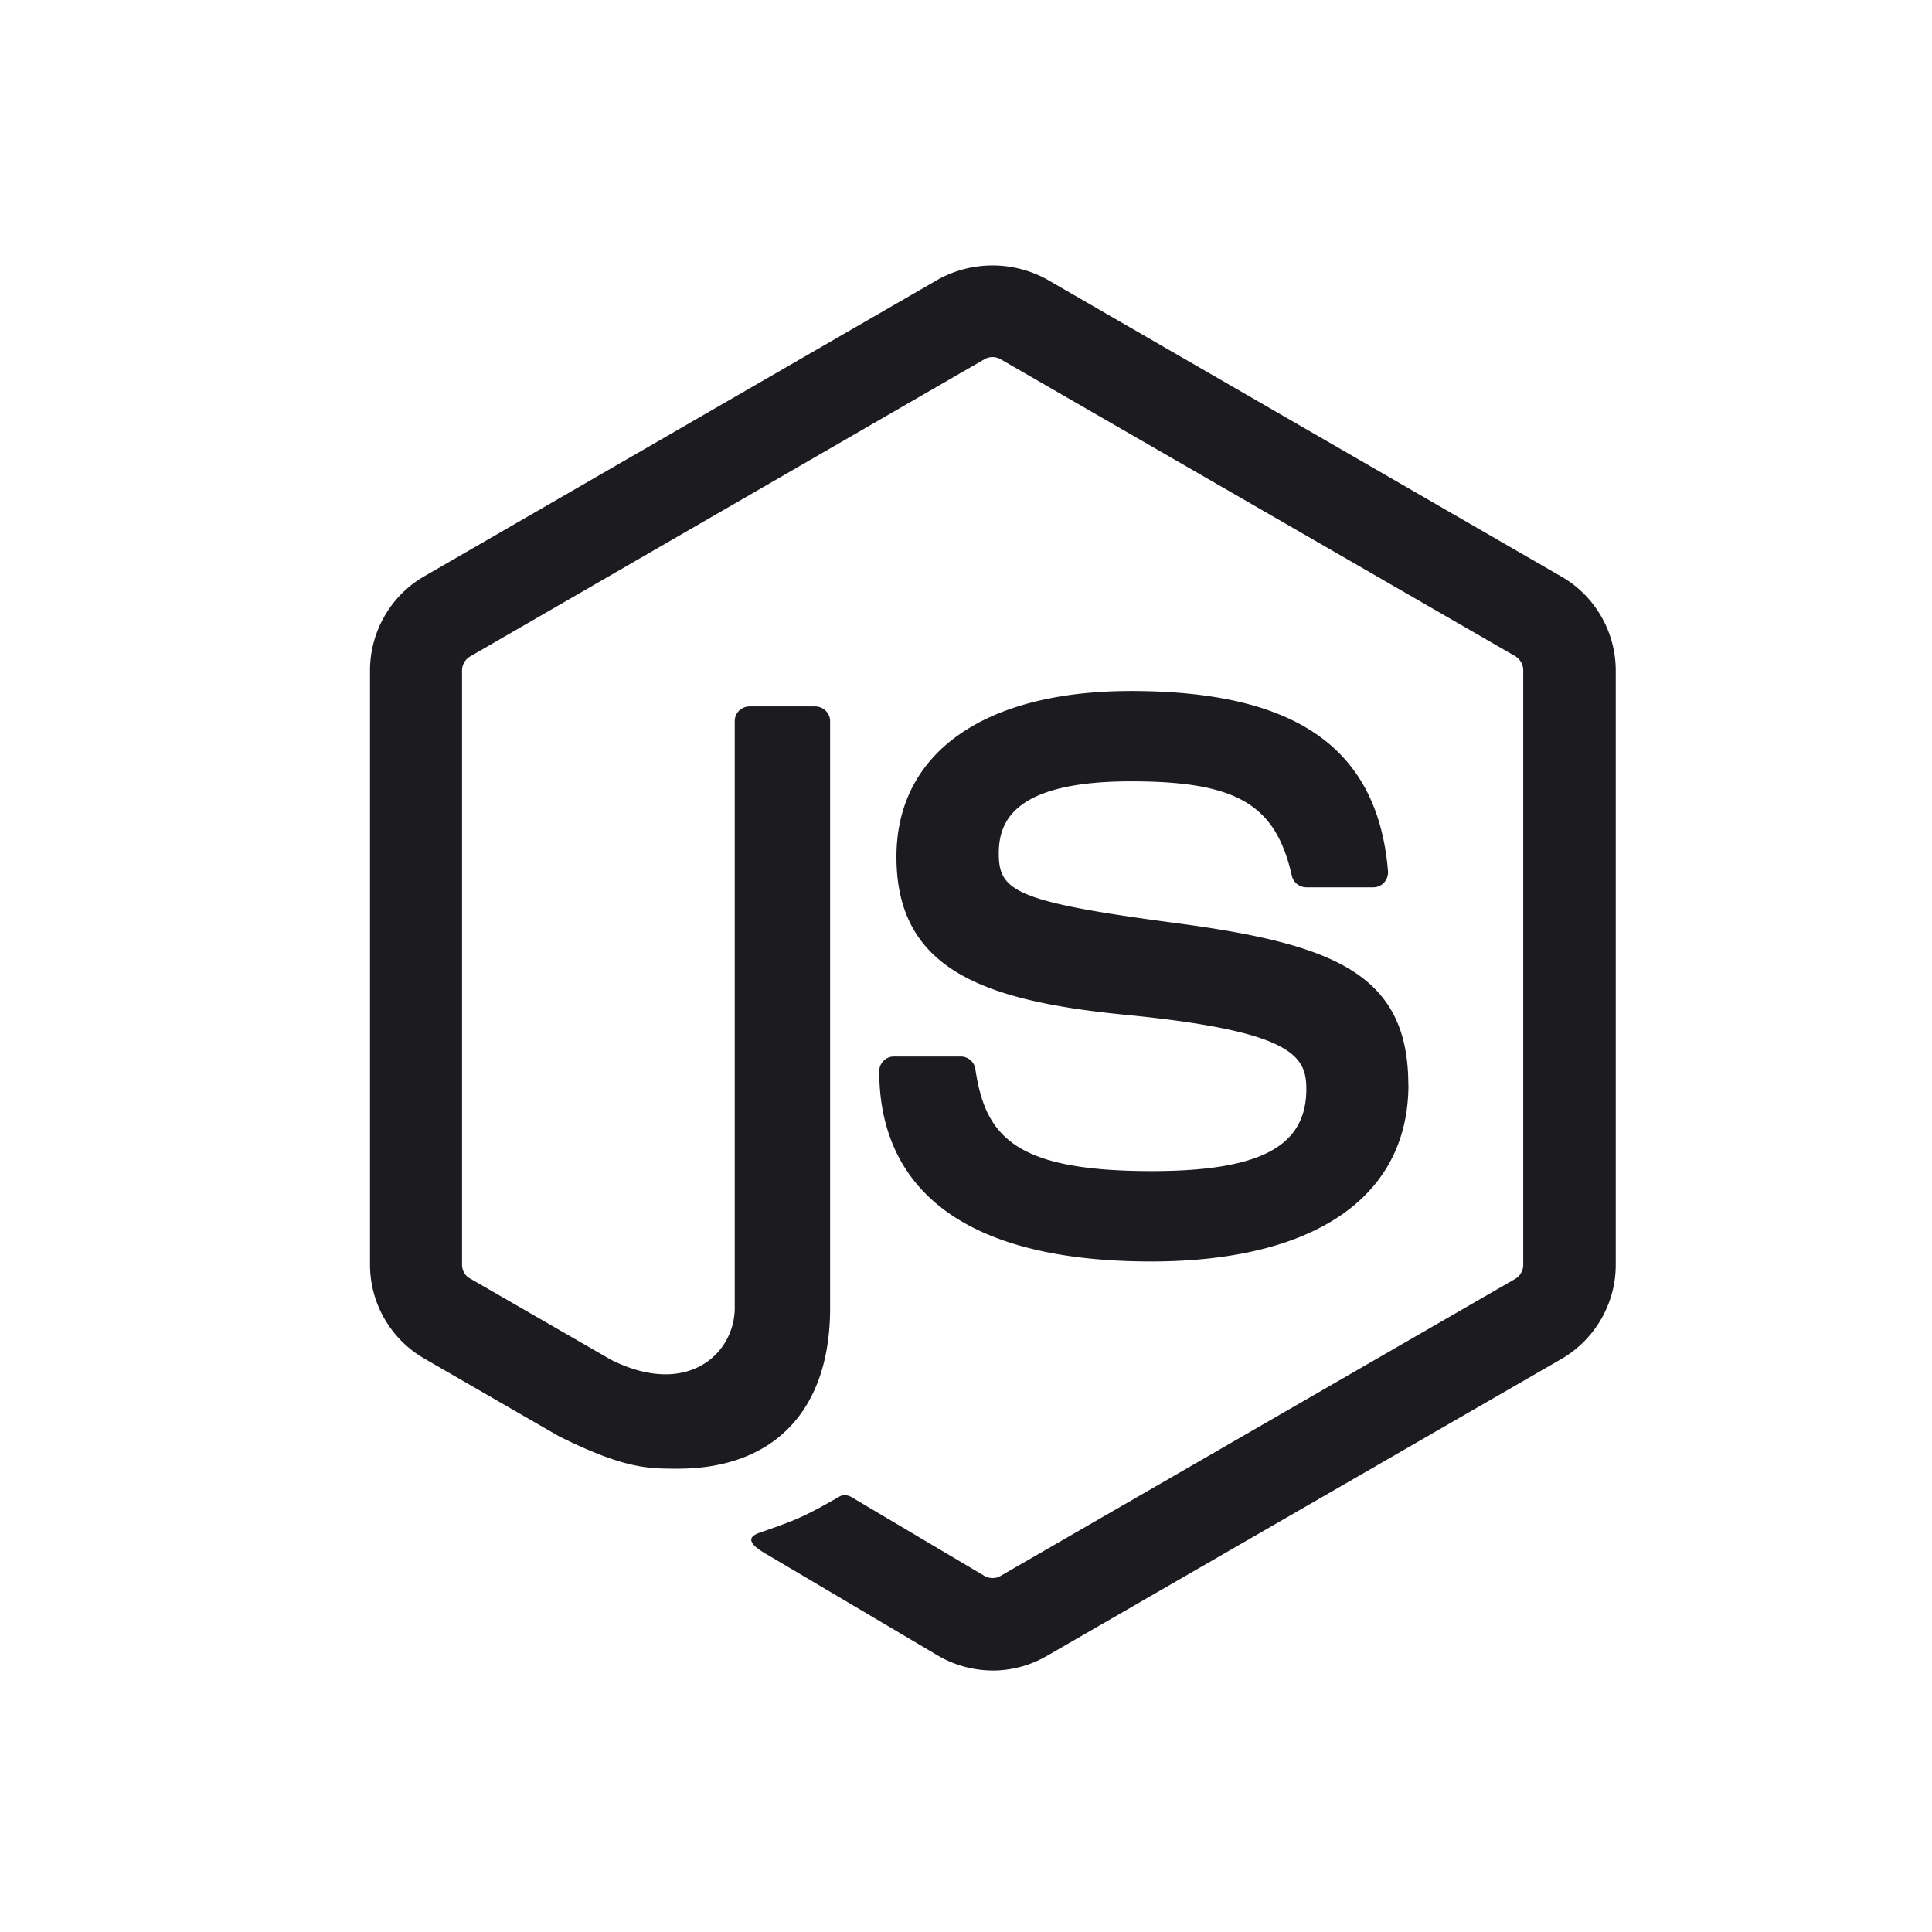 <svg xmlns="http://www.w3.org/2000/svg" width="33" height="33" fill="none"><path fill="#1C1B1F" d="M16.955 28.533c-.319 0-.643-.086-.924-.248l-2.938-1.738c-.438-.248-.224-.333-.081-.38.586-.206.705-.249 1.329-.606.066-.038.152-.024.219.02l2.257 1.338c.081.047.195.047.271 0l8.797-5.077a.282.282 0 0 0 .133-.238V11.45c0-.1-.052-.19-.138-.243l-8.791-5.072a.276.276 0 0 0-.272 0L8.03 11.213a.278.278 0 0 0-.138.243v10.149c0 .095.053.19.138.233l2.41 1.39c1.31.653 2.11-.114 2.11-.89v-10.02c0-.143.114-.252.257-.252h1.115c.138 0 .257.11.257.252v10.025c0 1.743-.953 2.743-2.605 2.743-.51 0-.91 0-2.024-.552l-2.305-1.33A1.852 1.852 0 0 1 6.32 21.6V11.45c0-.657.352-1.276.924-1.605L16.03 4.77a1.928 1.928 0 0 1 1.848 0l8.796 5.081c.572.329.924.943.924 1.605v10.149c0 .657-.352 1.271-.924 1.605l-8.796 5.076c-.28.162-.6.248-.924.248Zm7.1-10.006c0-1.9-1.285-2.405-3.985-2.762-2.734-.362-3.01-.548-3.01-1.186 0-.528.233-1.233 2.257-1.233 1.805 0 2.472.39 2.748 1.61.024.114.129.2.248.2h1.143a.249.249 0 0 0 .186-.082.265.265 0 0 0 .066-.195c-.176-2.1-1.571-3.076-4.39-3.076-2.51 0-4.006 1.057-4.006 2.833 0 1.924 1.49 2.458 3.896 2.696 2.881.28 3.105.705 3.105 1.271 0 .981-.79 1.4-2.643 1.4-2.33 0-2.839-.585-3.01-1.742a.252.252 0 0 0-.253-.215H15.27a.251.251 0 0 0-.252.253c0 1.48.805 3.248 4.657 3.248 2.782-.005 4.382-1.105 4.382-3.02Z"/></svg>